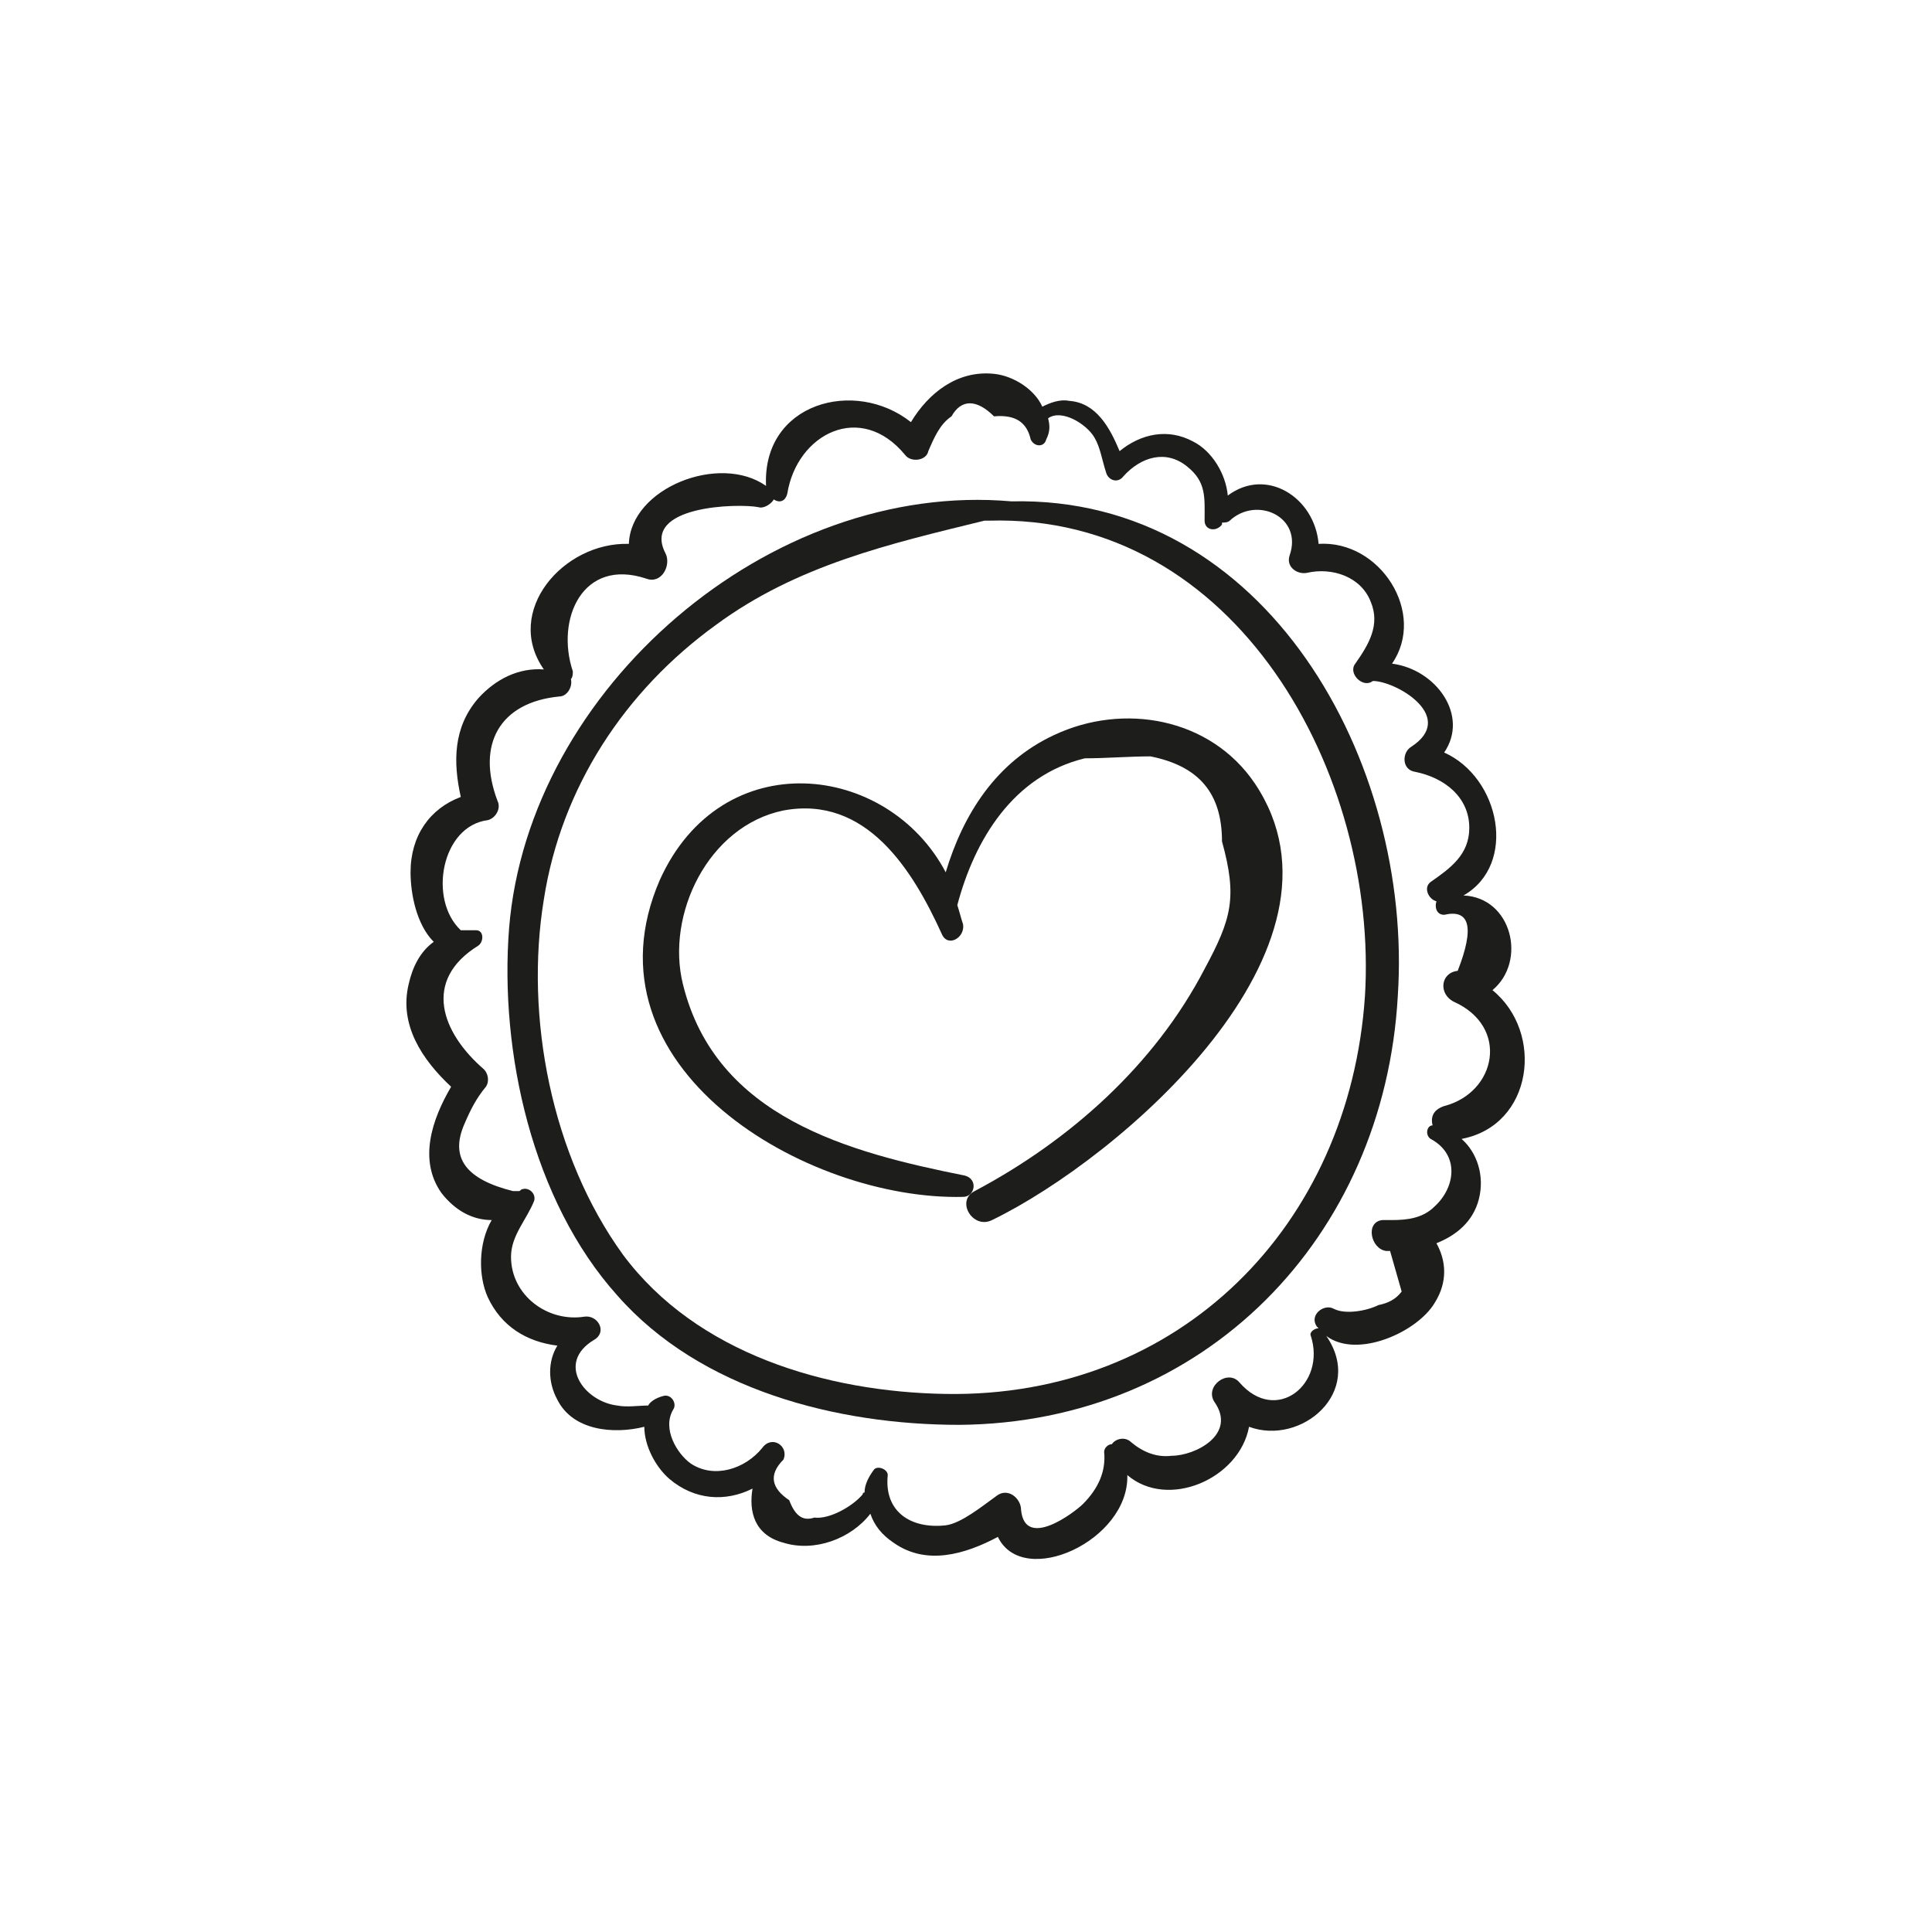 <?xml version="1.0" encoding="utf-8"?>
<!-- Generator: Adobe Illustrator 18.1.1, SVG Export Plug-In . SVG Version: 6.00 Build 0)  -->
<svg version="1.1" id="Capa_1" xmlns="http://www.w3.org/2000/svg" xmlns:xlink="http://www.w3.org/1999/xlink" x="0px" y="0px"
	 viewBox="0 0 200 200" enable-background="new 0 0 200 200" xml:space="preserve">
<g>
	<path fill="#1D1D1B" d="M104.7,51.9c-25-2.2-50,19.4-52,44.2c-1,12.8,2.4,28.2,11.2,38c8.6,9.8,22.8,13.4,35.4,13.4
		c25.4-0.2,44-19.4,45.4-44.4C146.3,78.9,131.1,51.3,104.7,51.9z M141.3,103.1c-1.6,23.8-19.2,41.6-43.4,41.2
		c-12.4-0.2-25.8-4.2-33.4-14.4c-7.4-10.2-10.2-24.6-8.2-36.8c1.8-11.6,8.4-21.6,17.8-28.4c8.4-6.2,18-8.4,27.8-10.8
		c0.2,0,0.2,0,0.4,0C128.1,53.1,142.7,80.3,141.3,103.1z"/>
	<path fill="#1D1D1B" d="M154.5,102.5c3.6-3,2-9.6-3-9.8c5.6-3.2,3.8-12.2-2-14.8c2.6-3.8-0.8-8.6-5.4-9.2
		c3.6-5.2-1.2-12.8-7.6-12.4c-0.4-4.8-5.4-8-9.4-5c-0.2-2.2-1.6-4.6-3.6-5.6c-2.6-1.4-5.4-0.8-7.6,1c-1-2.4-2.4-5-5.2-5.2
		c-1-0.2-2,0.2-2.8,0.6c-0.8-1.8-3-3.2-5-3.4c-3.8-0.4-6.8,2-8.6,5c-5.8-4.6-15.4-2-15,6.6c-4.8-3.4-14,0.2-14.2,6
		c-6.8-0.2-13,7-8.8,13c-2.6-0.2-5,1-6.8,3c-2.6,3-2.6,6.6-1.8,10.2c-3.2,1.2-5.2,4-5.2,7.8c0,2.2,0.6,5.4,2.4,7.2
		c-1.4,1-2.2,2.6-2.6,4.4c-1,4.2,1.4,7.8,4.4,10.6c-2,3.4-3.4,7.6-1,11c1.4,1.8,3.2,2.8,5.2,2.8c-1.4,2.4-1.4,5.8-0.4,8
		c1.4,3,4,4.6,7.2,5c-1,1.6-1,3.8,0,5.6c1.6,3.2,5.8,3.6,9,2.8c0,2,1.2,4.2,2.6,5.4c2.6,2.2,5.8,2.4,8.6,1c-0.4,2.4,0.2,4.8,3.2,5.6
		c3.2,1,7-0.4,9-3c0.4,1.2,1.2,2.2,2.4,3c3.4,2.4,7.4,1.2,10.8-0.6c2.6,5.4,13.6,0.4,13.4-6.4c4.2,3.6,11.6,0.4,12.6-5
		c5.4,2,12-3.6,8-9.4c3.2,2.4,9.4-0.4,11.2-3.4c1.4-2.2,1.2-4.4,0.2-6.2c2-0.8,3.8-2.2,4.4-4.6c0.6-2.4-0.2-4.8-1.8-6.2
		C158.7,116.5,159.9,106.9,154.5,102.5z M149.5,114.5c-1.2,0.4-1.4,1.2-1.2,2c-0.6,0-0.8,1-0.2,1.4c3,1.6,2.6,5,0.4,7
		c-1.2,1.2-2.8,1.4-4.4,1.4c-0.2,0-0.4,0-0.4,0h-0.2l0,0c-0.2,0-0.2,0-0.4,0c-1.8,0.2-1.2,3,0.4,3.2c0.2,0,0.2,0,0.4,0
		c0.4,1.4,0.8,2.8,1.2,4.2c-0.6,0.8-1.4,1.2-2.4,1.4c-1.2,0.6-3.4,1-4.6,0.4c-1-0.6-2.6,0.6-1.8,1.8l0.2,0.2c-0.4,0-1,0.4-0.8,0.8
		c1.6,5-3.6,9.2-7.4,4.8c-1.2-1.4-3.6,0.4-2.6,2c2.4,3.4-2,5.6-4.4,5.6c-1.6,0.2-3-0.4-4.2-1.4c-0.6-0.6-1.6-0.4-2,0.2
		c-0.4,0-0.8,0.4-0.8,0.8c0.2,2-0.6,3.8-2.2,5.4c-0.8,0.8-6,4.8-6.4,0.6c0-1.2-1.4-2.4-2.6-1.4c-1.4,1-3.6,2.8-5.2,3
		c-3.6,0.4-6.4-1.4-6-5.2c0-0.6-1-1-1.4-0.6c-0.6,0.8-1,1.6-1,2.4c0,0-0.2,0-0.2,0.2c-1,1.2-3.4,2.6-5,2.4c-1.2,0.4-2-0.2-2.6-1.8
		c-1.8-1.2-2.2-2.6-0.6-4.2c0.6-1.4-1.2-2.6-2.2-1.2c-1.8,2.2-5,3.2-7.4,1.6c-1.4-1-3-3.6-1.8-5.6c0.4-0.6-0.2-1.6-1-1.4
		c-0.8,0.2-1.4,0.6-1.6,1c-1,0-2.2,0.2-3.2,0c-3.4-0.4-6.4-4.4-2.4-6.8c1.4-0.8,0.4-2.6-1-2.4c-3.8,0.6-7.6-2.2-7.6-6.2
		c0-2.2,1.6-3.8,2.4-5.8c0.2-0.8-0.6-1.4-1.2-1.2c-0.2,0-0.2,0.2-0.4,0.2s-0.4,0-0.6,0c-4.8-1.2-6.6-3.4-5-7
		c0.6-1.4,1.2-2.6,2.2-3.8c0.4-0.6,0.2-1.4-0.2-1.8c-4.4-3.8-6.4-9.2-0.6-12.8c0.6-0.4,0.6-1.6-0.2-1.6c-0.6,0-1,0-1.6,0
		c-3.4-3.2-2-10.8,2.8-11.4c0.8-0.2,1.4-1.2,1-2c-2.2-5.8,0.2-10.2,6.4-10.8c0.8,0,1.4-1,1.2-1.8c0.2-0.2,0.2-0.6,0.2-0.8
		c-1.8-5.4,1-11.8,7.6-9.6c1.6,0.6,2.6-1.4,2-2.6c-2.6-5,7.6-5.2,9.6-4.8c0.6,0.2,1.4-0.4,1.6-0.8c0.6,0.4,1.2,0.2,1.4-0.6
		c1-6.2,7.6-9.6,12.2-4c0.6,0.8,2.2,0.6,2.4-0.4c0.6-1.4,1.2-2.8,2.4-3.6c1-1.8,2.6-1.8,4.4,0c2.2-0.2,3.4,0.6,3.8,2.4
		c0.4,0.8,1.4,0.8,1.6,0c0.4-0.8,0.4-1.4,0.2-2.2c1.4-1,4,0.6,4.8,2c0.6,1,0.8,2.4,1.2,3.6c0.2,0.8,1.2,1.2,1.8,0.4
		c1.8-2,4.4-2.8,6.6-1c2,1.6,1.8,3.2,1.8,5.6c0,1,1.2,1.2,1.8,0.4c0,0,0,0,0-0.2c0.2,0,0.6,0,0.8-0.2c2.8-2.6,7.6-0.4,6.2,3.6
		c-0.4,1.2,0.8,2,1.8,1.8c2.6-0.6,5.6,0.4,6.6,3c1,2.4-0.2,4.4-1.6,6.4c-0.8,1,0.8,2.6,1.8,1.8c0,0,0,0,0.2,0
		c2.6,0.2,8.4,3.8,3.8,6.8c-1,0.6-1,2.4,0.4,2.6c3,0.6,5.6,2.6,5.6,5.8c0,2.8-2,4.2-4,5.6c-0.8,0.6-0.2,1.8,0.6,2
		c-0.2,0.6,0,1.4,0.8,1.4c2.6-0.6,3.2,1.2,1.4,5.8c-1.8,0.2-2,2.4-0.4,3.2C156.3,106.3,154.9,113.1,149.5,114.5z"/>
	<path fill="#1D1D1B" d="M129.9,81.1c-4.6-6.8-13.6-8.4-20.8-5c-6,2.8-9.4,8.2-11.2,14.2c-6-11.4-23.2-13.4-29.6,0.8
		c-8.4,19.4,15.2,33.2,31.4,32.8c1.2,0,1.6-1.8,0.2-2.2c-12-2.4-25.8-6-29.2-19.8c-1.8-7.2,2.6-16.4,10.4-18
		c8.6-1.6,13.4,6.2,16.4,12.8c0.6,1.4,2.4,0.4,2.2-1c-0.2-0.6-0.4-1.4-0.6-2c1.8-6.8,5.8-13.4,13.2-15.2c2.2,0,4.6-0.2,6.8-0.2
		c5,1,7.4,3.8,7.4,8.8c1.6,5.8,1,8-1.8,13.2c-5.2,10-14,17.8-23.8,23c-2,1-0.2,4,1.8,3C115.9,119.9,141.3,98.1,129.9,81.1z"/>
</g>
</svg>

